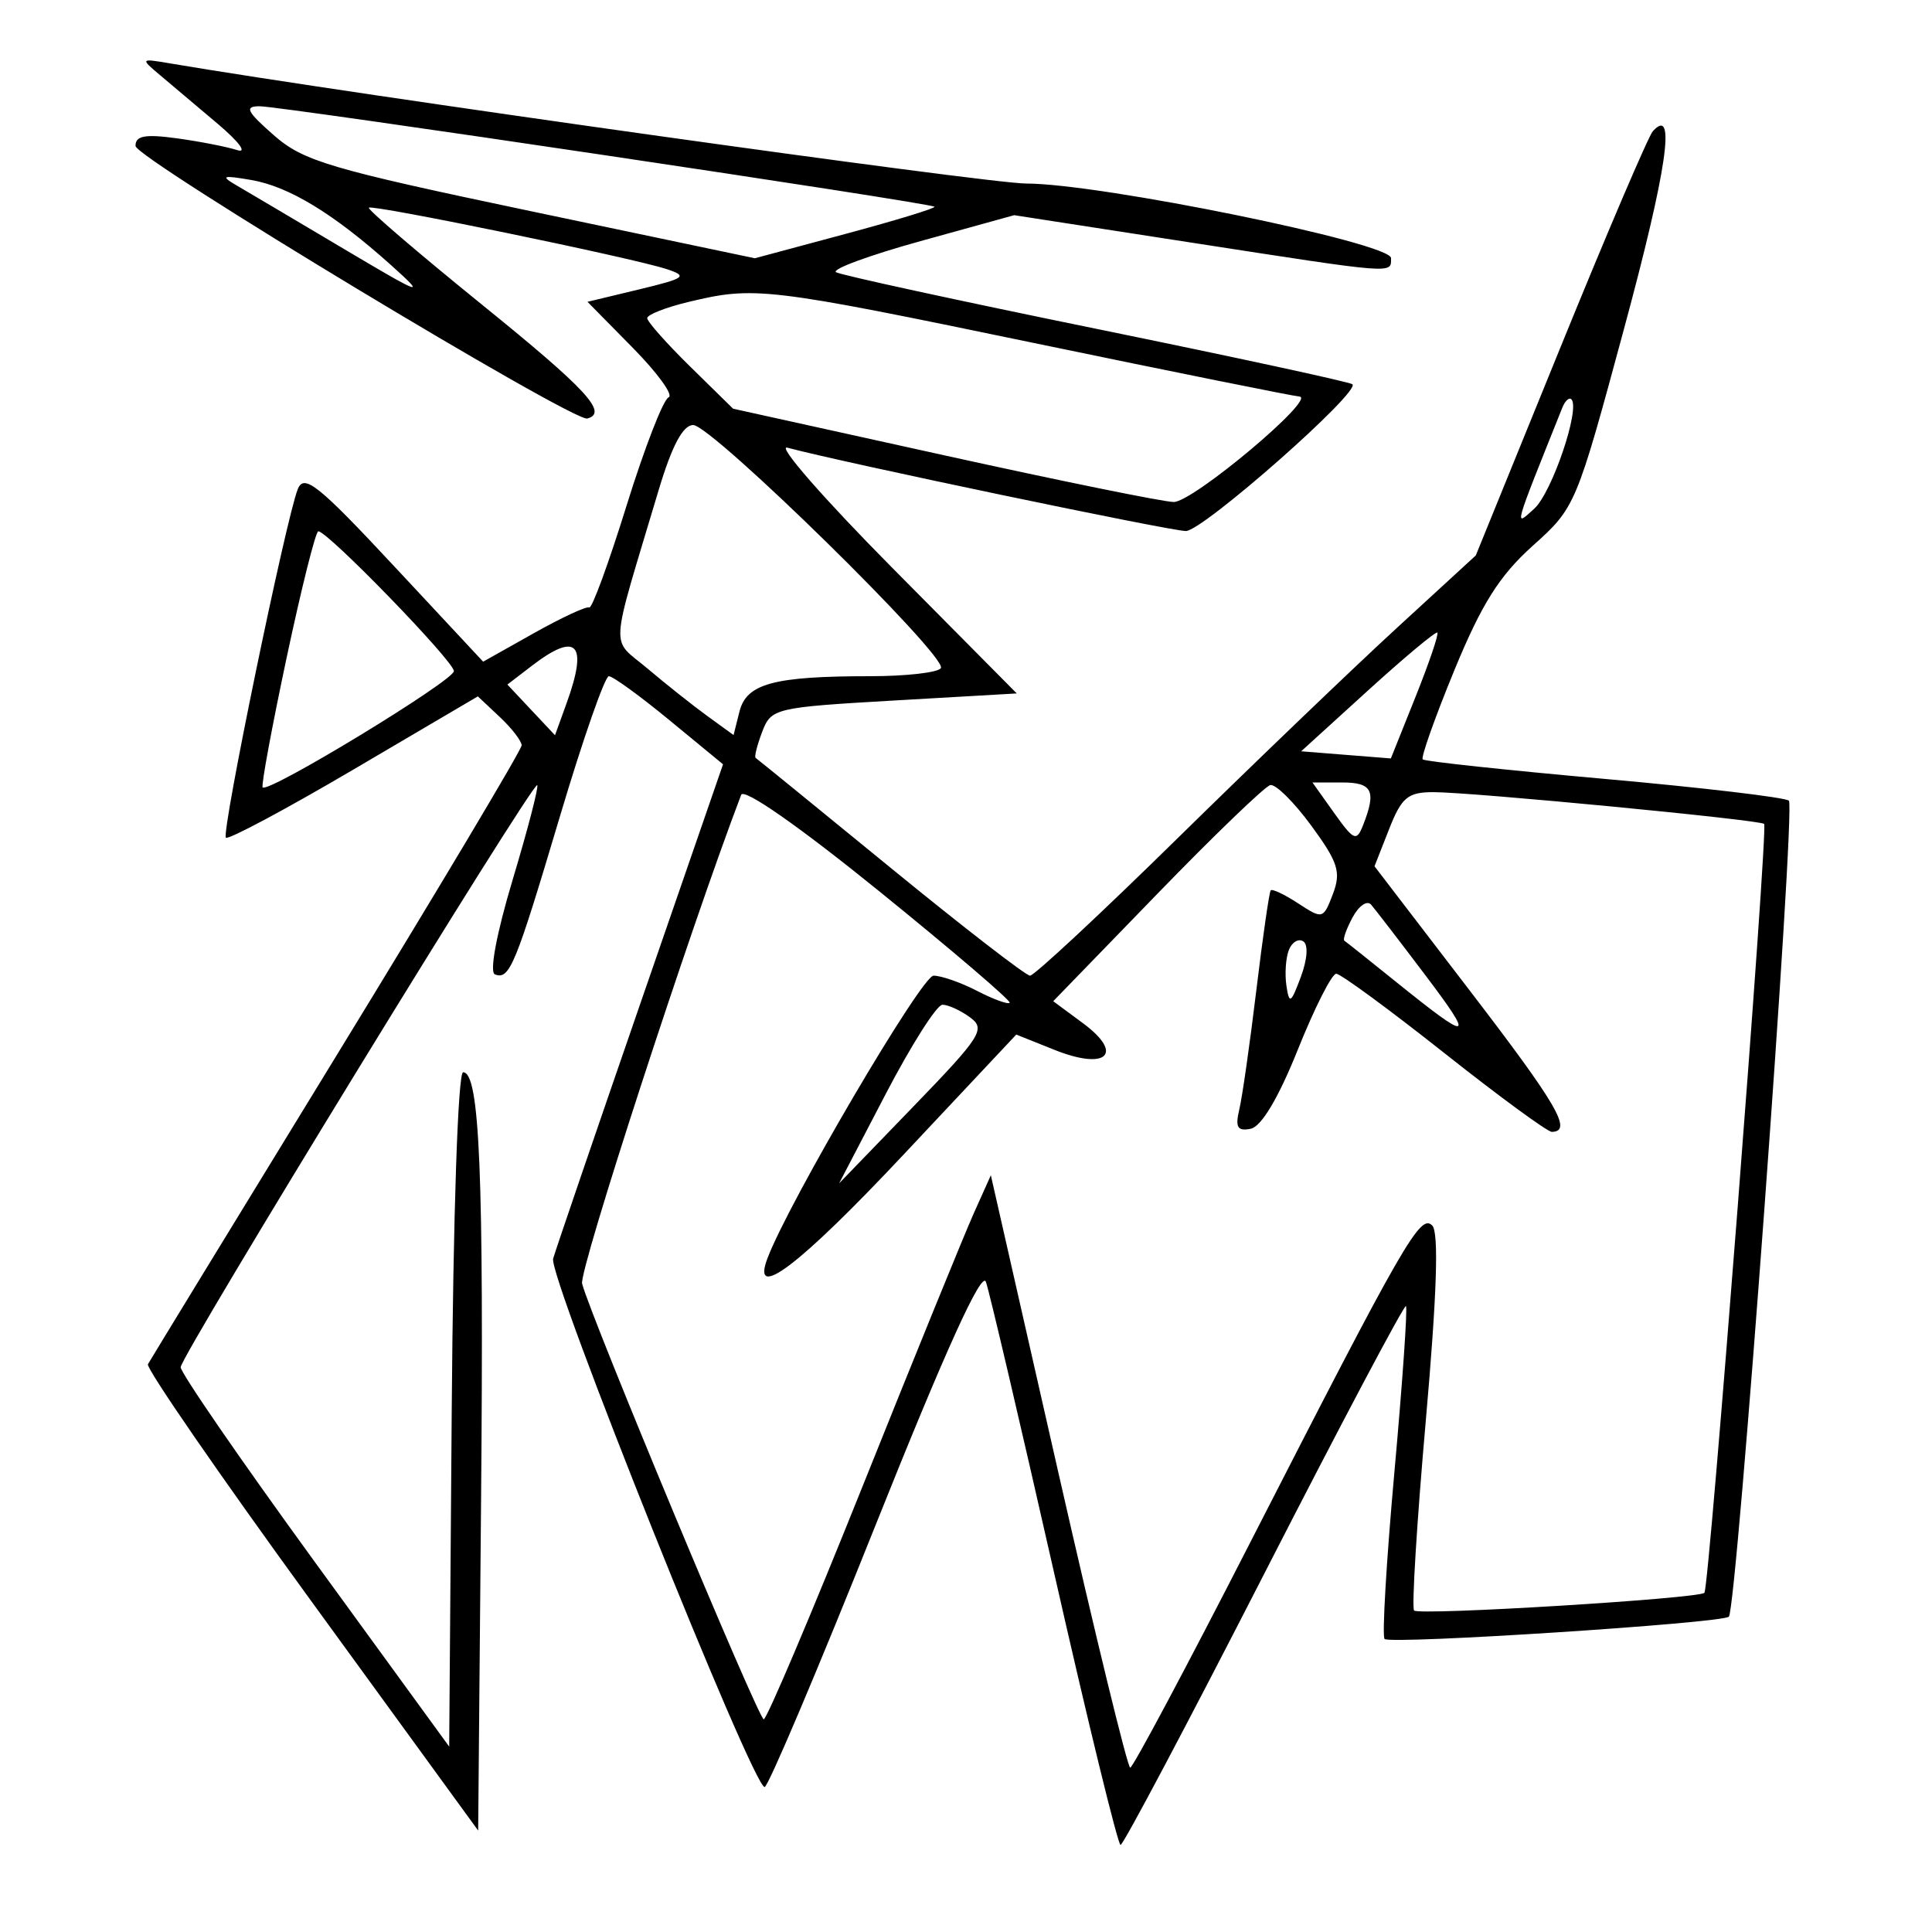 <svg xmlns="http://www.w3.org/2000/svg" width="200" height="200" viewBox="0 0 200 200" version="1.1">
	<path d="M 16.556 7.769 C 17.686 8.721, 20.386 11, 22.556 12.833 C 24.753 14.690, 25.634 15.887, 24.545 15.536 C 23.470 15.189, 20.658 14.641, 18.295 14.317 C 15.010 13.867, 14.007 14.054, 14.031 15.114 C 14.059 16.398, 59.341 43.714, 60.796 43.325 C 62.978 42.741, 60.754 40.332, 49.955 31.587 C 43.307 26.203, 38.010 21.664, 38.184 21.500 C 38.562 21.142, 65.424 26.681, 69 27.854 C 71.247 28.591, 70.960 28.804, 66.158 29.959 L 60.815 31.244 65.506 36.006 C 68.086 38.625, 69.754 40.933, 69.213 41.134 C 68.672 41.335, 66.716 46.374, 64.865 52.332 C 63.014 58.289, 61.275 63.038, 61 62.884 C 60.725 62.730, 58.141 63.930, 55.258 65.550 L 50.016 68.497 40.805 58.619 C 32.965 50.210, 31.482 49.020, 30.832 50.620 C 29.620 53.606, 22.889 86.223, 23.384 86.717 C 23.629 86.962, 29.598 83.771, 36.648 79.626 L 49.466 72.089 51.733 74.219 C 52.980 75.390, 54 76.713, 54 77.158 C 54 77.604, 45.385 92.038, 34.856 109.234 C 24.327 126.430, 15.533 140.826, 15.313 141.225 C 15.093 141.624, 22.695 152.649, 32.206 165.725 L 49.500 189.500 49.799 155.500 C 50.097 121.493, 49.659 111, 47.941 111 C 47.410 111, 46.915 125.647, 46.763 145.904 L 46.500 180.808 32.583 161.684 C 24.929 151.165, 18.683 142.096, 18.703 141.530 C 18.747 140.298, 55.172 80.838, 55.613 81.279 C 55.781 81.448, 54.640 85.841, 53.078 91.043 C 51.400 96.632, 50.646 100.652, 51.235 100.872 C 52.759 101.440, 53.340 100.026, 57.979 84.457 C 60.348 76.506, 62.620 70, 63.028 70 C 63.436 70, 66.263 72.052, 69.309 74.560 L 74.848 79.120 66.313 103.810 C 61.619 117.389, 57.545 129.309, 57.260 130.298 C 56.741 132.097, 77.909 184.981, 79.153 184.993 C 79.512 184.997, 84.669 172.827, 90.612 157.949 C 97.852 139.826, 101.631 131.493, 102.062 132.699 C 102.417 133.690, 105.585 147.209, 109.103 162.742 C 112.621 178.275, 115.725 190.987, 116 190.990 C 116.275 190.993, 122.961 178.370, 130.859 162.940 C 138.756 147.509, 145.364 135.030, 145.543 135.209 C 145.722 135.388, 145.186 143.102, 144.351 152.351 C 143.517 161.600, 143.058 169.391, 143.331 169.665 C 143.922 170.255, 178.288 168.031, 178.970 167.358 C 179.792 166.546, 185.900 83.527, 185.185 82.885 C 184.808 82.547, 176.209 81.531, 166.075 80.628 C 155.942 79.724, 147.484 78.817, 147.280 78.613 C 147.076 78.409, 148.552 74.251, 150.559 69.371 C 153.380 62.516, 155.223 59.591, 158.668 56.500 C 163.090 52.533, 163.167 52.350, 168.106 34.083 C 172.572 17.569, 173.548 10.889, 171.102 13.583 C 170.644 14.087, 166.332 24.175, 161.521 36 L 152.773 57.500 144.637 64.971 C 140.161 69.080, 129.956 78.868, 121.958 86.721 C 113.961 94.575, 107.064 101, 106.632 101 C 106.201 101, 99.694 95.967, 92.174 89.816 C 84.653 83.665, 78.375 78.552, 78.222 78.455 C 78.069 78.357, 78.374 77.146, 78.900 75.763 C 79.830 73.318, 80.205 73.229, 92.556 72.516 L 105.255 71.784 92.378 58.792 C 85.295 51.647, 80.400 46.044, 81.500 46.341 C 87.023 47.835, 121.268 54.996, 122.768 54.971 C 124.551 54.942, 140.895 40.529, 140 39.776 C 139.725 39.544, 127.800 36.964, 113.500 34.041 C 99.200 31.118, 87.074 28.482, 86.554 28.183 C 86.034 27.884, 89.969 26.433, 95.298 24.958 L 104.988 22.276 123.244 25.101 C 144.638 28.413, 144 28.363, 144 26.719 C 144 25.148, 113.916 19, 106.229 19 C 102.286 19, 36.615 9.782, 17.500 6.545 C 14.545 6.045, 14.531 6.063, 16.556 7.769 M 28.340 13.994 C 31.403 16.683, 34.109 17.483, 54.946 21.861 L 78.142 26.735 87.572 24.202 C 92.758 22.808, 96.881 21.548, 96.733 21.400 C 96.335 21.002, 29.149 11, 26.875 11 C 25.275 11, 25.535 11.531, 28.340 13.994 M 24.500 19.199 C 25.600 19.839, 30.550 22.768, 35.500 25.709 C 43.793 30.634, 44.186 30.772, 40.500 27.463 C 34.552 22.124, 29.918 19.302, 26 18.632 C 23.008 18.121, 22.790 18.203, 24.500 19.199 M 71.250 31.262 C 68.912 31.824, 67 32.577, 67 32.934 C 67 33.291, 69.001 35.547, 71.446 37.947 L 75.892 42.310 97.696 47.122 C 109.688 49.769, 120.400 51.949, 121.500 51.966 C 123.485 51.996, 136.416 41.134, 134.500 41.046 C 133.950 41.020, 121.575 38.525, 107 35.500 C 79.280 29.747, 78.121 29.610, 71.250 31.262 M 161.729 42.207 C 156.595 55.027, 156.726 54.558, 158.825 52.659 C 160.654 51.003, 163.615 42.282, 162.669 41.335 C 162.437 41.103, 162.014 41.496, 161.729 42.207 M 68.179 50.750 C 63.031 67.983, 63.157 65.928, 67.047 69.222 C 68.946 70.830, 71.724 73.034, 73.219 74.119 L 75.939 76.093 76.550 73.655 C 77.276 70.765, 80.105 70, 90.066 70 C 93.815 70, 97.116 69.622, 97.401 69.160 C 98.126 67.987, 73.678 44, 71.758 44 C 70.694 44, 69.551 46.155, 68.179 50.750 M 29.667 68.107 C 28.135 75.316, 27.020 81.349, 27.191 81.513 C 27.816 82.117, 46.973 70.466, 46.986 69.473 C 47 68.470, 33.937 55, 32.951 55 C 32.677 55, 31.199 60.898, 29.667 68.107 M 141.597 71.495 L 134.695 77.774 139.338 78.144 L 143.982 78.513 146.536 72.134 C 147.940 68.626, 148.957 65.634, 148.795 65.486 C 148.633 65.338, 145.394 68.042, 141.597 71.495 M 55.013 68.955 L 52.526 70.866 54.989 73.489 L 57.453 76.111 58.650 72.805 C 60.907 66.576, 59.731 65.330, 55.013 68.955 M 76.726 82.281 C 71.395 96.269, 59.913 131.558, 60.260 132.887 C 61.177 136.393, 78.509 177.962, 79.062 177.981 C 79.372 177.991, 83.996 167.088, 89.339 153.750 C 94.682 140.412, 99.845 127.737, 100.813 125.582 L 102.572 121.664 109.536 152.329 C 113.366 169.194, 116.725 182.992, 117 182.990 C 117.275 182.988, 122.850 172.527, 129.388 159.743 C 145.378 128.482, 147.021 125.621, 148.263 126.863 C 148.961 127.561, 148.750 133.982, 147.598 147.065 C 146.669 157.613, 146.124 166.458, 146.387 166.721 C 146.923 167.257, 175.845 165.491, 176.441 164.886 C 176.936 164.384, 183.048 85.715, 182.625 85.291 C 182.202 84.869, 152.414 82.007, 148.402 82.003 C 145.736 82, 145.093 82.536, 143.796 85.838 L 142.288 89.676 152.156 102.553 C 161.250 114.419, 162.815 117.113, 160.649 117.172 C 160.208 117.183, 155.191 113.506, 149.500 109 C 143.809 104.494, 138.781 100.805, 138.326 100.802 C 137.872 100.800, 136.084 104.331, 134.354 108.649 C 132.347 113.657, 130.579 116.626, 129.471 116.849 C 128.102 117.124, 127.852 116.700, 128.292 114.849 C 128.600 113.557, 129.394 108, 130.056 102.500 C 130.719 97, 131.389 92.352, 131.544 92.170 C 131.699 91.989, 132.984 92.598, 134.398 93.525 C 136.912 95.172, 136.992 95.151, 137.979 92.555 C 138.846 90.276, 138.529 89.274, 135.744 85.472 C 133.960 83.036, 132.050 81.146, 131.500 81.272 C 130.950 81.397, 125.669 86.483, 119.765 92.573 L 109.029 103.645 112.112 105.925 C 116.412 109.104, 114.558 110.841, 109.168 108.684 L 105.204 107.098 93.513 119.549 C 82.770 130.991, 77.708 134.842, 79.450 130.250 C 81.683 124.361, 95.412 101, 96.639 101 C 97.442 101, 99.469 101.708, 101.143 102.574 C 102.816 103.439, 104.337 103.996, 104.522 103.811 C 104.707 103.626, 98.633 98.432, 91.024 92.268 C 82.728 85.548, 77.004 81.550, 76.726 82.281 M 138.113 84.159 C 140.155 87.027, 140.431 87.142, 141.111 85.409 C 142.501 81.865, 142.073 81, 138.932 81 L 135.864 81 138.113 84.159 M 140.012 94.978 C 139.366 96.184, 138.987 97.267, 139.169 97.384 C 139.351 97.501, 141.750 99.411, 144.500 101.628 C 152.310 107.926, 152.746 107.826, 147.536 100.931 C 144.863 97.394, 142.341 94.114, 141.931 93.643 C 141.521 93.171, 140.657 93.772, 140.012 94.978 M 133.414 98.364 C 133.099 99.184, 132.990 100.843, 133.171 102.051 C 133.462 103.993, 133.635 103.885, 134.662 101.128 C 135.347 99.288, 135.446 97.776, 134.904 97.441 C 134.399 97.129, 133.728 97.544, 133.414 98.364 M 91.683 113.260 L 86.865 122.500 94.537 114.563 C 101.587 107.271, 102.064 106.520, 100.414 105.313 C 99.426 104.591, 98.141 104.004, 97.559 104.010 C 96.976 104.015, 94.332 108.178, 91.683 113.260" stroke="none" fill="black" fill-rule="evenodd"/>
</svg>